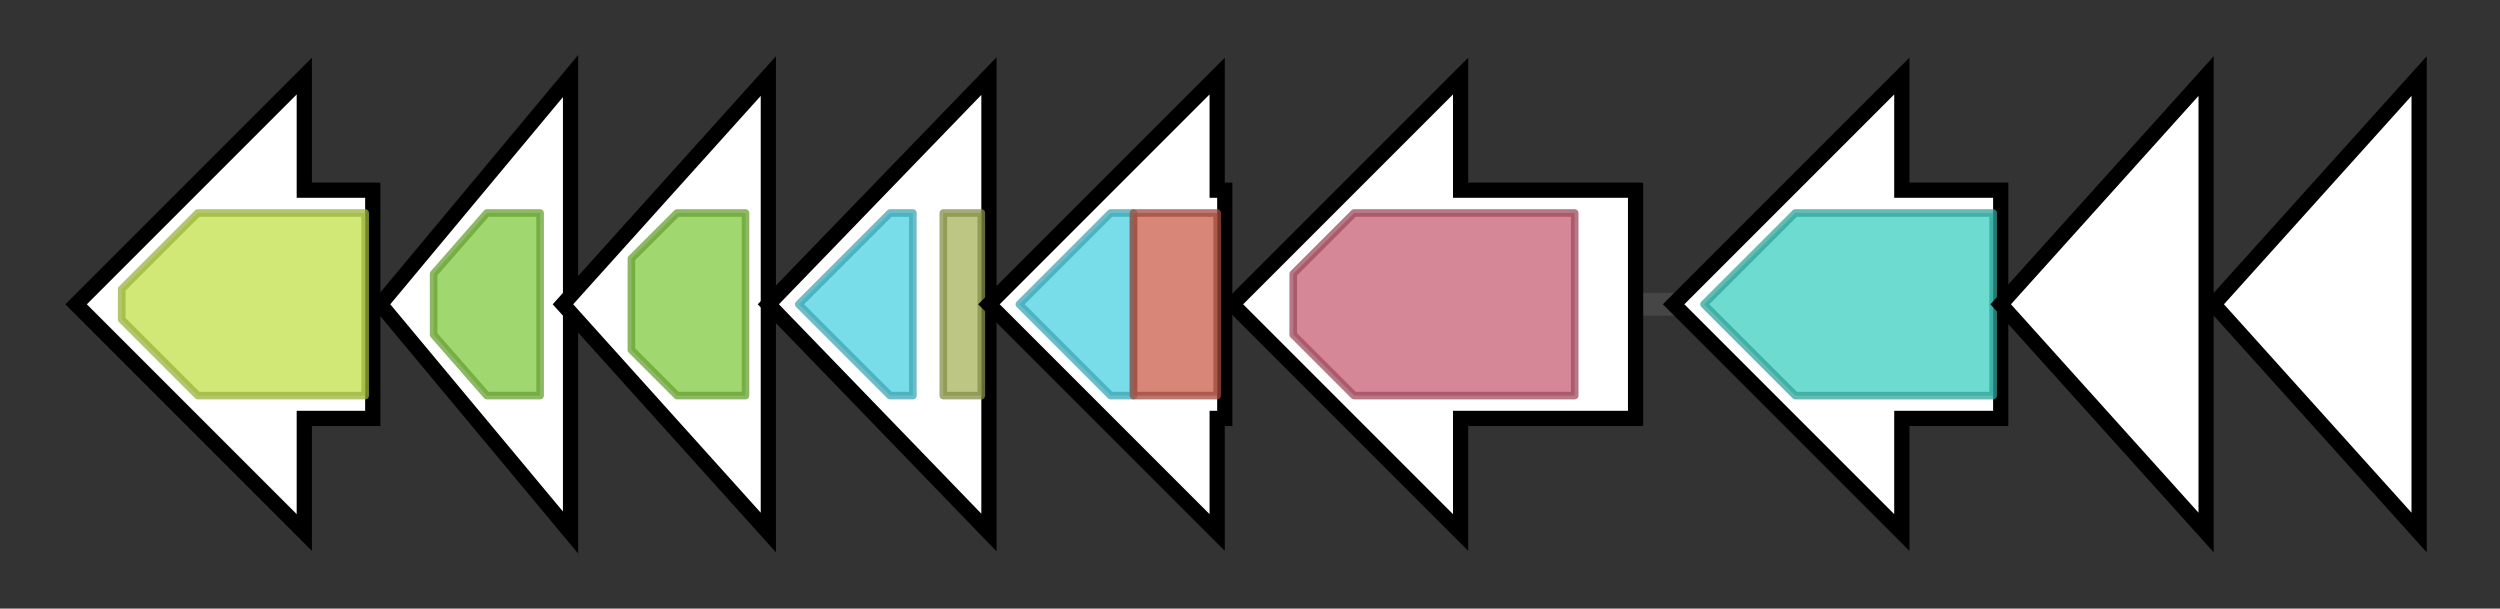 <svg version="1.1" baseProfile="full" xmlns="http://www.w3.org/2000/svg" width="328.633" height="80">
	<rect width="100%" height="100%" fill="#333333" stroke="none"/>
	<g>
		<line x1="10" y1="40.0" x2="318.633" y2="40.0" style="stroke:rgb(70,70,70); stroke-width:3 "/>
		<g>
			<title> (SAV2462)
antibiotic resistance protein</title>
			<polygon class=" (SAV2462)
antibiotic resistance protein" points="49,25 40,25 40,10 10,40 40,70 40,55 49,55" fill="rgb(255,255,255)" fill-opacity="1.0" stroke="rgb(0,0,0)" stroke-width="2"  />
			<g>
				<title>MFS_1 (PF07690)
"Major Facilitator Superfamily"</title>
				<polygon class="PF07690" points="16,38 26,28 48,28 48,52 26,52 16,42" stroke-linejoin="round" width="32" height="24" fill="rgb(193,224,74)" stroke="rgb(154,179,59)" stroke-width="1" opacity="0.75" />
			</g>
		</g>
		<g>
			<title> (SAV2463)
oligopeptide transporter putative ATPase domain</title>
			<polygon class=" (SAV2463)
oligopeptide transporter putative ATPase domain" points="50,40 75,10 75,70" fill="rgb(255,255,255)" fill-opacity="1.0" stroke="rgb(0,0,0)" stroke-width="2"  />
			<g>
				<title>ABC_tran (PF00005)
"ABC transporter"</title>
				<polygon class="PF00005" points="57,36 64,28 71,28 71,52 64,52 57,44" stroke-linejoin="round" width="14" height="24" fill="rgb(129,201,63)" stroke="rgb(103,160,50)" stroke-width="1" opacity="0.75" />
			</g>
		</g>
		<g>
			<title> (SAV2464)
oligopeptide transporter putative ATPase domain</title>
			<polygon class=" (SAV2464)
oligopeptide transporter putative ATPase domain" points="74,40 101,10 101,70" fill="rgb(255,255,255)" fill-opacity="1.0" stroke="rgb(0,0,0)" stroke-width="2"  />
			<g>
				<title>ABC_tran (PF00005)
"ABC transporter"</title>
				<polygon class="PF00005" points="83,34 89,28 98,28 98,52 89,52 83,46" stroke-linejoin="round" width="15" height="24" fill="rgb(129,201,63)" stroke="rgb(103,160,50)" stroke-width="1" opacity="0.75" />
			</g>
		</g>
		<g>
			<title> (SAV2465)
oligopeptide transporter putative membrane permease domain</title>
			<polygon class=" (SAV2465)
oligopeptide transporter putative membrane permease domain" points="101,40 130,10 130,70" fill="rgb(255,255,255)" fill-opacity="1.0" stroke="rgb(0,0,0)" stroke-width="2"  />
			<g>
				<title>BPD_transp_1 (PF00528)
"Binding-protein-dependent transport system inner membrane component"</title>
				<polygon class="PF00528" points="105,40 117,28 120,28 120,52 117,52" stroke-linejoin="round" width="18" height="24" fill="rgb(77,208,225)" stroke="rgb(61,166,180)" stroke-width="1" opacity="0.75" />
			</g>
			<g>
				<title>OppC_N (PF12911)
"N-terminal TM domain of oligopeptide transport permease C"</title>
				<rect class="PF12911" x="124" y="28" stroke-linejoin="round" width="5" height="24" fill="rgb(167,178,88)" stroke="rgb(133,142,70)" stroke-width="1" opacity="0.75" />
			</g>
		</g>
		<g>
			<title> (SAV2466)
oligopeptide transporter putative membrane permease domain</title>
			<polygon class=" (SAV2466)
oligopeptide transporter putative membrane permease domain" points="161,25 160,25 160,10 130,40 160,70 160,55 161,55" fill="rgb(255,255,255)" fill-opacity="1.0" stroke="rgb(0,0,0)" stroke-width="2"  />
			<g>
				<title>BPD_transp_1 (PF00528)
"Binding-protein-dependent transport system inner membrane component"</title>
				<polygon class="PF00528" points="134,40 146,28 149,28 149,52 146,52" stroke-linejoin="round" width="19" height="24" fill="rgb(77,208,225)" stroke="rgb(61,166,180)" stroke-width="1" opacity="0.75" />
			</g>
			<g>
				<title>BPD_transp_1_N (PF19300)
"Binding-prot-dependent transport system membrane comp, N-term"</title>
				<rect class="PF19300" x="149" y="28" stroke-linejoin="round" width="11" height="24" fill="rgb(201,94,75)" stroke="rgb(160,75,60)" stroke-width="1" opacity="0.75" />
			</g>
		</g>
		<g>
			<title> (SAV2467)
oligopeptide transporter putative substrate binding domain</title>
			<polygon class=" (SAV2467)
oligopeptide transporter putative substrate binding domain" points="215,25 192,25 192,10 162,40 192,70 192,55 215,55" fill="rgb(255,255,255)" fill-opacity="1.0" stroke="rgb(0,0,0)" stroke-width="2"  />
			<g>
				<title>SBP_bac_5 (PF00496)
"Bacterial extracellular solute-binding proteins, family 5 Middle"</title>
				<polygon class="PF00496" points="170,36 178,28 207,28 207,52 178,52 170,44" stroke-linejoin="round" width="37" height="24" fill="rgb(199,94,116)" stroke="rgb(159,75,92)" stroke-width="1" opacity="0.75" />
			</g>
		</g>
		<g>
			<title> (SAV2468)
conserved hypothetical protein</title>
			<polygon class=" (SAV2468)
conserved hypothetical protein" points="263,25 250,25 250,10 220,40 250,70 250,55 263,55" fill="rgb(255,255,255)" fill-opacity="1.0" stroke="rgb(0,0,0)" stroke-width="2"  />
			<g>
				<title>Staph_opine_DH (PF10100)
"Staphylopine dehydrogenase"</title>
				<polygon class="PF10100" points="224,40 236,28 262,28 262,52 236,52" stroke-linejoin="round" width="42" height="24" fill="rgb(60,206,192)" stroke="rgb(48,164,153)" stroke-width="1" opacity="0.75" />
			</g>
		</g>
		<g>
			<title> (SAV2469)
conserved hypothetical protein</title>
			<polygon class=" (SAV2469)
conserved hypothetical protein" points="263,40 290,10 290,70" fill="rgb(255,255,255)" fill-opacity="1.0" stroke="rgb(0,0,0)" stroke-width="2"  />
		</g>
		<g>
			<title> (SAV2470)
similar to diaminopimelate epimerase</title>
			<polygon class=" (SAV2470)
similar to diaminopimelate epimerase" points="291,40 318,10 318,70" fill="rgb(255,255,255)" fill-opacity="1.0" stroke="rgb(0,0,0)" stroke-width="2"  />
		</g>
	</g>
</svg>
